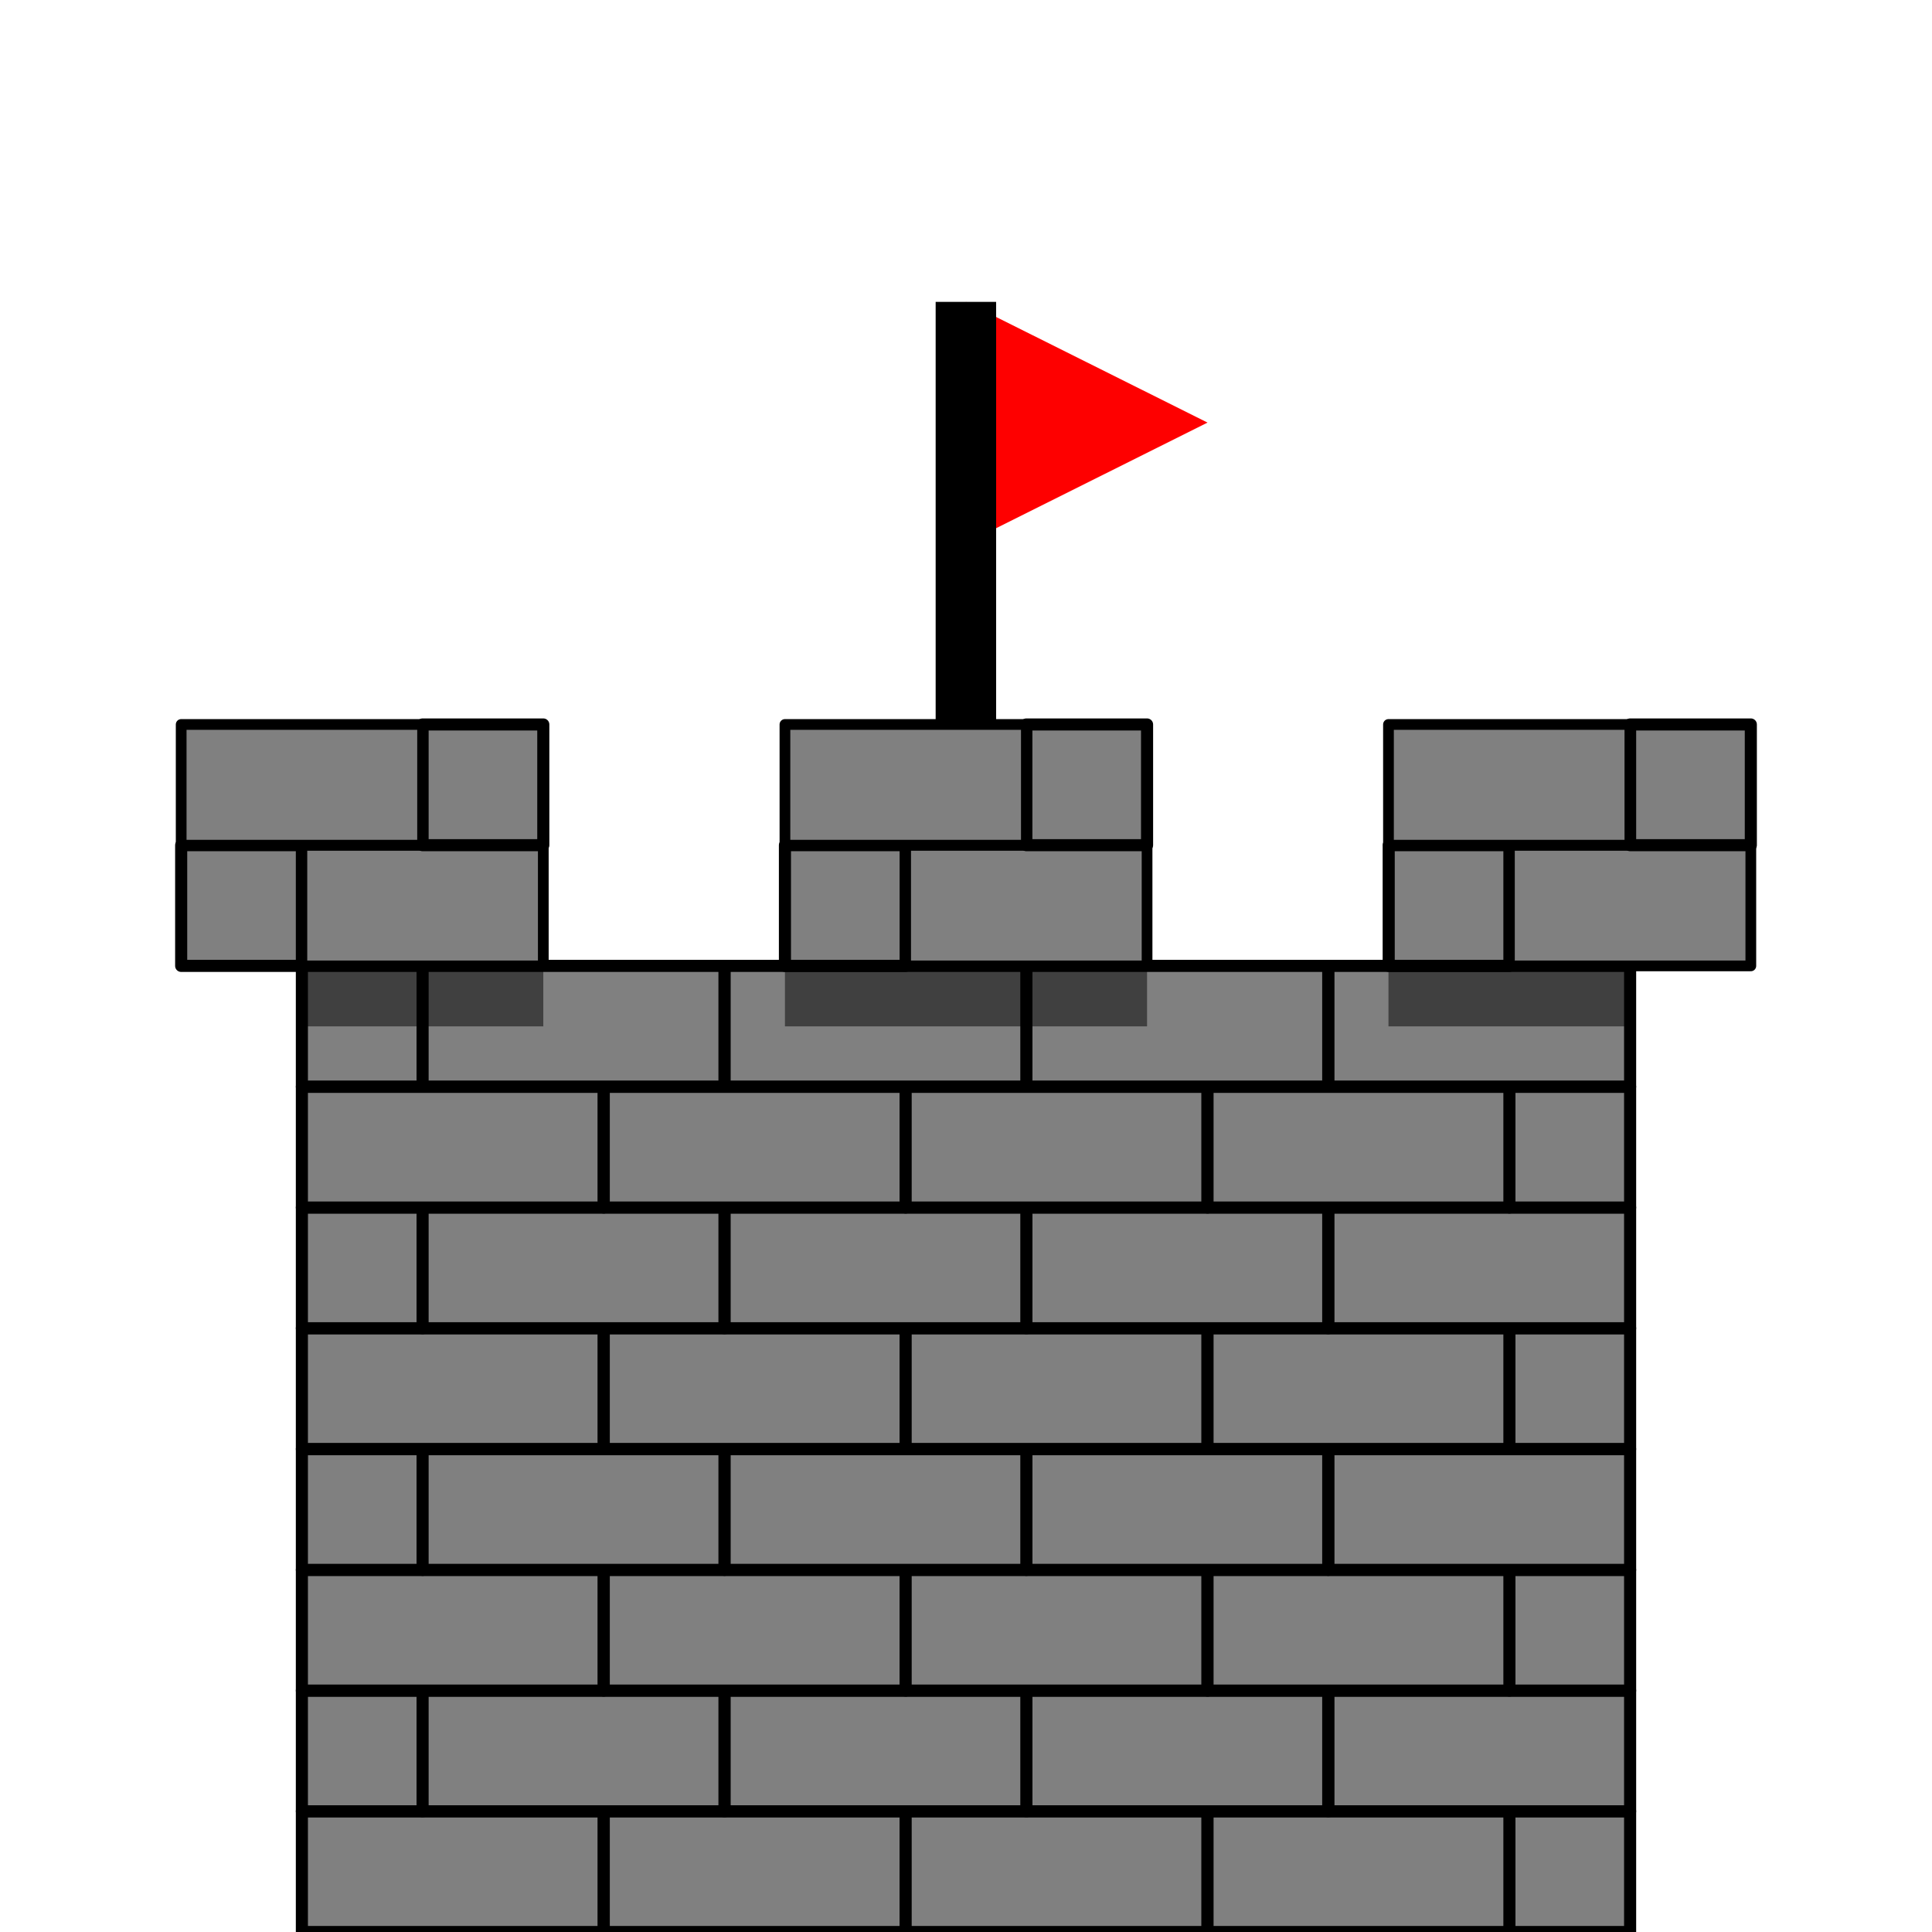 <?xml version="1.0" encoding="UTF-8" standalone="no"?>
<svg
   xmlns:dc="http://purl.org/dc/elements/1.1/"
   xmlns:cc="http://creativecommons.org/ns#"
   xmlns:rdf="http://www.w3.org/1999/02/22-rdf-syntax-ns#"
   xmlns:svg="http://www.w3.org/2000/svg"
   xmlns="http://www.w3.org/2000/svg"
   width="32"
   height="32"
   viewBox="0 0 8.467 8.467"
   version="1.1"
   id="svg8">
  <defs
     id="defs2" />
  <path
     style="fill:#fe0000;stroke:none;stroke-width:0.265px;stroke-linecap:butt;stroke-linejoin:miter;stroke-opacity:1;fill-opacity:1"
     d="M 4.233,1.323 5.292,1.852 4.233,2.381 Z"
     id="path915" />
  <path
     style="fill:none;stroke:#000000;stroke-width:0.265px;stroke-linecap:butt;stroke-linejoin:miter;stroke-opacity:1"
     d="m 4.233,4.233 0,-2.91"
     id="path913" />
  <g
     id="g897">
    <rect
       style="fill:#808080;fill-opacity:1;stroke:#000000;stroke-width:0.053;stroke-linecap:round;stroke-linejoin:round;stroke-miterlimit:4;stroke-dasharray:none;stroke-opacity:1"
       id="rect855"
       width="1.323"
       height="0.529"
       x="1.323"
       y="7.938" />
    <rect
       style="fill:#808080;fill-opacity:1;stroke:#000000;stroke-width:0.053;stroke-linecap:round;stroke-linejoin:round;stroke-miterlimit:4;stroke-dasharray:none;stroke-opacity:1"
       id="rect857"
       width="0.529"
       height="0.529"
       x="6.615"
       y="7.938" />
    <rect
       style="fill:#808080;fill-opacity:1;stroke:#000000;stroke-width:0.053;stroke-linecap:round;stroke-linejoin:round;stroke-miterlimit:4;stroke-dasharray:none;stroke-opacity:1"
       id="rect855-3"
       width="1.323"
       height="0.529"
       x="2.646"
       y="7.938" />
    <rect
       style="fill:#808080;fill-opacity:1;stroke:#000000;stroke-width:0.053;stroke-linecap:round;stroke-linejoin:round;stroke-miterlimit:4;stroke-dasharray:none;stroke-opacity:1"
       id="rect855-6"
       width="1.323"
       height="0.529"
       x="3.969"
       y="7.938" />
    <rect
       style="fill:#808080;fill-opacity:1;stroke:#000000;stroke-width:0.053;stroke-linecap:round;stroke-linejoin:round;stroke-miterlimit:4;stroke-dasharray:none;stroke-opacity:1"
       id="rect855-7"
       width="1.323"
       height="0.529"
       x="5.292"
       y="7.938" />
  </g>
  <g
     id="g897-5"
     transform="matrix(-1,0,0,1,8.467,-0.529)">
    <rect
       style="fill:#808080;fill-opacity:1;stroke:#000000;stroke-width:0.053;stroke-linecap:round;stroke-linejoin:round;stroke-miterlimit:4;stroke-dasharray:none;stroke-opacity:1"
       id="rect855-35"
       width="1.323"
       height="0.529"
       x="1.323"
       y="7.938" />
    <rect
       style="fill:#808080;fill-opacity:1;stroke:#000000;stroke-width:0.053;stroke-linecap:round;stroke-linejoin:round;stroke-miterlimit:4;stroke-dasharray:none;stroke-opacity:1"
       id="rect857-6"
       width="0.529"
       height="0.529"
       x="6.615"
       y="7.938" />
    <rect
       style="fill:#808080;fill-opacity:1;stroke:#000000;stroke-width:0.053;stroke-linecap:round;stroke-linejoin:round;stroke-miterlimit:4;stroke-dasharray:none;stroke-opacity:1"
       id="rect855-3-2"
       width="1.323"
       height="0.529"
       x="2.646"
       y="7.938" />
    <rect
       style="fill:#808080;fill-opacity:1;stroke:#000000;stroke-width:0.053;stroke-linecap:round;stroke-linejoin:round;stroke-miterlimit:4;stroke-dasharray:none;stroke-opacity:1"
       id="rect855-6-9"
       width="1.323"
       height="0.529"
       x="3.969"
       y="7.938" />
    <rect
       style="fill:#808080;fill-opacity:1;stroke:#000000;stroke-width:0.053;stroke-linecap:round;stroke-linejoin:round;stroke-miterlimit:4;stroke-dasharray:none;stroke-opacity:1"
       id="rect855-7-1"
       width="1.323"
       height="0.529"
       x="5.292"
       y="7.938" />
  </g>
  <g
     id="g897-2"
     transform="translate(8.9889525e-8,-1.058)">
    <rect
       style="fill:#808080;fill-opacity:1;stroke:#000000;stroke-width:0.053;stroke-linecap:round;stroke-linejoin:round;stroke-miterlimit:4;stroke-dasharray:none;stroke-opacity:1"
       id="rect855-70"
       width="1.323"
       height="0.529"
       x="1.323"
       y="7.938" />
    <rect
       style="fill:#808080;fill-opacity:1;stroke:#000000;stroke-width:0.053;stroke-linecap:round;stroke-linejoin:round;stroke-miterlimit:4;stroke-dasharray:none;stroke-opacity:1"
       id="rect857-9"
       width="0.529"
       height="0.529"
       x="6.615"
       y="7.938" />
    <rect
       style="fill:#808080;fill-opacity:1;stroke:#000000;stroke-width:0.053;stroke-linecap:round;stroke-linejoin:round;stroke-miterlimit:4;stroke-dasharray:none;stroke-opacity:1"
       id="rect855-3-3"
       width="1.323"
       height="0.529"
       x="2.646"
       y="7.938" />
    <rect
       style="fill:#808080;fill-opacity:1;stroke:#000000;stroke-width:0.053;stroke-linecap:round;stroke-linejoin:round;stroke-miterlimit:4;stroke-dasharray:none;stroke-opacity:1"
       id="rect855-6-6"
       width="1.323"
       height="0.529"
       x="3.969"
       y="7.938" />
    <rect
       style="fill:#808080;fill-opacity:1;stroke:#000000;stroke-width:0.053;stroke-linecap:round;stroke-linejoin:round;stroke-miterlimit:4;stroke-dasharray:none;stroke-opacity:1"
       id="rect855-7-0"
       width="1.323"
       height="0.529"
       x="5.292"
       y="7.938" />
  </g>
  <g
     id="g897-5-6"
     transform="matrix(-1,0,0,1,8.467,-1.587)">
    <rect
       style="fill:#808080;fill-opacity:1;stroke:#000000;stroke-width:0.053;stroke-linecap:round;stroke-linejoin:round;stroke-miterlimit:4;stroke-dasharray:none;stroke-opacity:1"
       id="rect855-35-2"
       width="1.323"
       height="0.529"
       x="1.323"
       y="7.938" />
    <rect
       style="fill:#808080;fill-opacity:1;stroke:#000000;stroke-width:0.053;stroke-linecap:round;stroke-linejoin:round;stroke-miterlimit:4;stroke-dasharray:none;stroke-opacity:1"
       id="rect857-6-6"
       width="0.529"
       height="0.529"
       x="6.615"
       y="7.938" />
    <rect
       style="fill:#808080;fill-opacity:1;stroke:#000000;stroke-width:0.053;stroke-linecap:round;stroke-linejoin:round;stroke-miterlimit:4;stroke-dasharray:none;stroke-opacity:1"
       id="rect855-3-2-1"
       width="1.323"
       height="0.529"
       x="2.646"
       y="7.938" />
    <rect
       style="fill:#808080;fill-opacity:1;stroke:#000000;stroke-width:0.053;stroke-linecap:round;stroke-linejoin:round;stroke-miterlimit:4;stroke-dasharray:none;stroke-opacity:1"
       id="rect855-6-9-8"
       width="1.323"
       height="0.529"
       x="3.969"
       y="7.938" />
    <rect
       style="fill:#808080;fill-opacity:1;stroke:#000000;stroke-width:0.053;stroke-linecap:round;stroke-linejoin:round;stroke-miterlimit:4;stroke-dasharray:none;stroke-opacity:1"
       id="rect855-7-1-7"
       width="1.323"
       height="0.529"
       x="5.292"
       y="7.938" />
  </g>
  <g
     id="g897-9"
     transform="translate(6.6758215e-8,-2.117)">
    <rect
       style="fill:#808080;fill-opacity:1;stroke:#000000;stroke-width:0.053;stroke-linecap:round;stroke-linejoin:round;stroke-miterlimit:4;stroke-dasharray:none;stroke-opacity:1"
       id="rect855-2"
       width="1.323"
       height="0.529"
       x="1.323"
       y="7.938" />
    <rect
       style="fill:#808080;fill-opacity:1;stroke:#000000;stroke-width:0.053;stroke-linecap:round;stroke-linejoin:round;stroke-miterlimit:4;stroke-dasharray:none;stroke-opacity:1"
       id="rect857-0"
       width="0.529"
       height="0.529"
       x="6.615"
       y="7.938" />
    <rect
       style="fill:#808080;fill-opacity:1;stroke:#000000;stroke-width:0.053;stroke-linecap:round;stroke-linejoin:round;stroke-miterlimit:4;stroke-dasharray:none;stroke-opacity:1"
       id="rect855-3-23"
       width="1.323"
       height="0.529"
       x="2.646"
       y="7.938" />
    <rect
       style="fill:#808080;fill-opacity:1;stroke:#000000;stroke-width:0.053;stroke-linecap:round;stroke-linejoin:round;stroke-miterlimit:4;stroke-dasharray:none;stroke-opacity:1"
       id="rect855-6-7"
       width="1.323"
       height="0.529"
       x="3.969"
       y="7.938" />
    <rect
       style="fill:#808080;fill-opacity:1;stroke:#000000;stroke-width:0.053;stroke-linecap:round;stroke-linejoin:round;stroke-miterlimit:4;stroke-dasharray:none;stroke-opacity:1"
       id="rect855-7-5"
       width="1.323"
       height="0.529"
       x="5.292"
       y="7.938" />
  </g>
  <g
     id="g897-5-9"
     transform="matrix(-1,0,0,1,8.467,-2.646)">
    <rect
       style="fill:#808080;fill-opacity:1;stroke:#000000;stroke-width:0.053;stroke-linecap:round;stroke-linejoin:round;stroke-miterlimit:4;stroke-dasharray:none;stroke-opacity:1"
       id="rect855-35-22"
       width="1.323"
       height="0.529"
       x="1.323"
       y="7.938" />
    <rect
       style="fill:#808080;fill-opacity:1;stroke:#000000;stroke-width:0.053;stroke-linecap:round;stroke-linejoin:round;stroke-miterlimit:4;stroke-dasharray:none;stroke-opacity:1"
       id="rect857-6-8"
       width="0.529"
       height="0.529"
       x="6.615"
       y="7.938" />
    <rect
       style="fill:#808080;fill-opacity:1;stroke:#000000;stroke-width:0.053;stroke-linecap:round;stroke-linejoin:round;stroke-miterlimit:4;stroke-dasharray:none;stroke-opacity:1"
       id="rect855-3-2-9"
       width="1.323"
       height="0.529"
       x="2.646"
       y="7.938" />
    <rect
       style="fill:#808080;fill-opacity:1;stroke:#000000;stroke-width:0.053;stroke-linecap:round;stroke-linejoin:round;stroke-miterlimit:4;stroke-dasharray:none;stroke-opacity:1"
       id="rect855-6-9-7"
       width="1.323"
       height="0.529"
       x="3.969"
       y="7.938" />
    <rect
       style="fill:#808080;fill-opacity:1;stroke:#000000;stroke-width:0.053;stroke-linecap:round;stroke-linejoin:round;stroke-miterlimit:4;stroke-dasharray:none;stroke-opacity:1"
       id="rect855-7-1-3"
       width="1.323"
       height="0.529"
       x="5.292"
       y="7.938" />
  </g>
  <g
     id="g897-2-6"
     transform="translate(1.6675822e-7,-3.175)">
    <rect
       style="fill:#808080;fill-opacity:1;stroke:#000000;stroke-width:0.053;stroke-linecap:round;stroke-linejoin:round;stroke-miterlimit:4;stroke-dasharray:none;stroke-opacity:1"
       id="rect855-70-1"
       width="1.323"
       height="0.529"
       x="1.323"
       y="7.938" />
    <rect
       style="fill:#808080;fill-opacity:1;stroke:#000000;stroke-width:0.053;stroke-linecap:round;stroke-linejoin:round;stroke-miterlimit:4;stroke-dasharray:none;stroke-opacity:1"
       id="rect857-9-2"
       width="0.529"
       height="0.529"
       x="6.615"
       y="7.938" />
    <rect
       style="fill:#808080;fill-opacity:1;stroke:#000000;stroke-width:0.053;stroke-linecap:round;stroke-linejoin:round;stroke-miterlimit:4;stroke-dasharray:none;stroke-opacity:1"
       id="rect855-3-3-9"
       width="1.323"
       height="0.529"
       x="2.646"
       y="7.938" />
    <rect
       style="fill:#808080;fill-opacity:1;stroke:#000000;stroke-width:0.053;stroke-linecap:round;stroke-linejoin:round;stroke-miterlimit:4;stroke-dasharray:none;stroke-opacity:1"
       id="rect855-6-6-3"
       width="1.323"
       height="0.529"
       x="3.969"
       y="7.938" />
    <rect
       style="fill:#808080;fill-opacity:1;stroke:#000000;stroke-width:0.053;stroke-linecap:round;stroke-linejoin:round;stroke-miterlimit:4;stroke-dasharray:none;stroke-opacity:1"
       id="rect855-7-0-1"
       width="1.323"
       height="0.529"
       x="5.292"
       y="7.938" />
  </g>
  <g
     id="g1089">
    <rect
       style="fill:#808080;fill-opacity:1;stroke:#000000;stroke-width:0.053;stroke-linecap:round;stroke-linejoin:round;stroke-miterlimit:4;stroke-dasharray:none;stroke-opacity:1"
       id="rect855-35-2-4"
       width="1.323"
       height="0.529"
       x="-7.144"
       y="4.233"
       transform="scale(-1,1)" />
    <rect
       style="fill:#808080;fill-opacity:1;stroke:#000000;stroke-width:0.053;stroke-linecap:round;stroke-linejoin:round;stroke-miterlimit:4;stroke-dasharray:none;stroke-opacity:1"
       id="rect857-6-6-7"
       width="0.529"
       height="0.529"
       x="-1.852"
       y="4.233"
       transform="scale(-1,1)" />
    <rect
       style="fill:#808080;fill-opacity:1;stroke:#000000;stroke-width:0.053;stroke-linecap:round;stroke-linejoin:round;stroke-miterlimit:4;stroke-dasharray:none;stroke-opacity:1"
       id="rect855-3-2-1-8"
       width="1.323"
       height="0.529"
       x="-5.821"
       y="4.233"
       transform="scale(-1,1)" />
    <rect
       style="fill:#808080;fill-opacity:1;stroke:#000000;stroke-width:0.053;stroke-linecap:round;stroke-linejoin:round;stroke-miterlimit:4;stroke-dasharray:none;stroke-opacity:1"
       id="rect855-6-9-8-4"
       width="1.323"
       height="0.529"
       x="-4.498"
       y="4.233"
       transform="scale(-1,1)" />
    <rect
       style="fill:#808080;fill-opacity:1;stroke:#000000;stroke-width:0.053;stroke-linecap:round;stroke-linejoin:round;stroke-miterlimit:4;stroke-dasharray:none;stroke-opacity:1"
       id="rect855-7-1-7-5"
       width="1.323"
       height="0.529"
       x="-3.175"
       y="4.233"
       transform="scale(-1,1)" />
  </g>
  <rect
     style="fill:#808080;fill-opacity:1;stroke:#000000;stroke-width:0.053;stroke-linecap:round;stroke-linejoin:round;stroke-miterlimit:4;stroke-dasharray:none;stroke-opacity:1"
     id="rect857-6-6-7-0-5"
     width="0.529"
     height="0.529"
     x="-1.323"
     y="3.704"
     transform="scale(-1,1)" />
  <rect
     style="fill:#808080;fill-opacity:1;stroke:#000000;stroke-width:0.047;stroke-linecap:round;stroke-linejoin:round;stroke-miterlimit:4;stroke-dasharray:none;stroke-opacity:1"
     id="rect855-7-1-7-5-3-4"
     width="1.058"
     height="0.529"
     x="-2.381"
     y="3.704"
     transform="scale(-1,1)" />
  <rect
     style="fill:#808080;fill-opacity:1;stroke:#000000;stroke-width:0.053;stroke-linecap:round;stroke-linejoin:round;stroke-miterlimit:4;stroke-dasharray:none;stroke-opacity:1"
     id="rect857-6-6-7-0-5-7"
     width="0.529"
     height="0.529"
     x="1.852"
     y="3.175" />
  <rect
     style="fill:#808080;fill-opacity:1;stroke:#000000;stroke-width:0.047;stroke-linecap:round;stroke-linejoin:round;stroke-miterlimit:4;stroke-dasharray:none;stroke-opacity:1"
     id="rect855-7-1-7-5-3-4-4"
     width="1.058"
     height="0.529"
     x="0.794"
     y="3.175" />
  <rect
     style="fill:#808080;fill-opacity:1;stroke:#000000;stroke-width:0.053;stroke-linecap:round;stroke-linejoin:round;stroke-miterlimit:4;stroke-dasharray:none;stroke-opacity:1"
     id="rect857-6-6-7-0-5-4"
     width="0.529"
     height="0.529"
     x="-6.615"
     y="3.704"
     transform="scale(-1,1)" />
  <rect
     style="fill:#808080;fill-opacity:1;stroke:#000000;stroke-width:0.047;stroke-linecap:round;stroke-linejoin:round;stroke-miterlimit:4;stroke-dasharray:none;stroke-opacity:1"
     id="rect855-7-1-7-5-3-4-3"
     width="1.058"
     height="0.529"
     x="-7.673"
     y="3.704"
     transform="scale(-1,1)" />
  <rect
     style="fill:#808080;fill-opacity:1;stroke:#000000;stroke-width:0.053;stroke-linecap:round;stroke-linejoin:round;stroke-miterlimit:4;stroke-dasharray:none;stroke-opacity:1"
     id="rect857-6-6-7-0-5-7-0"
     width="0.529"
     height="0.529"
     x="7.144"
     y="3.175" />
  <rect
     style="fill:#808080;fill-opacity:1;stroke:#000000;stroke-width:0.047;stroke-linecap:round;stroke-linejoin:round;stroke-miterlimit:4;stroke-dasharray:none;stroke-opacity:1"
     id="rect855-7-1-7-5-3-4-4-7"
     width="1.058"
     height="0.529"
     x="6.085"
     y="3.175" />
  <rect
     style="fill:#808080;fill-opacity:1;stroke:#000000;stroke-width:0.053;stroke-linecap:round;stroke-linejoin:round;stroke-miterlimit:4;stroke-dasharray:none;stroke-opacity:1"
     id="rect857-6-6-7-0-5-8"
     width="0.529"
     height="0.529"
     x="-3.969"
     y="3.704"
     transform="scale(-1,1)" />
  <rect
     style="fill:#808080;fill-opacity:1;stroke:#000000;stroke-width:0.047;stroke-linecap:round;stroke-linejoin:round;stroke-miterlimit:4;stroke-dasharray:none;stroke-opacity:1"
     id="rect855-7-1-7-5-3-4-6"
     width="1.058"
     height="0.529"
     x="-5.027"
     y="3.704"
     transform="scale(-1,1)" />
  <rect
     style="fill:#808080;fill-opacity:1;stroke:#000000;stroke-width:0.053;stroke-linecap:round;stroke-linejoin:round;stroke-miterlimit:4;stroke-dasharray:none;stroke-opacity:1"
     id="rect857-6-6-7-0-5-7-8"
     width="0.529"
     height="0.529"
     x="4.498"
     y="3.175" />
  <rect
     style="fill:#808080;fill-opacity:1;stroke:#000000;stroke-width:0.047;stroke-linecap:round;stroke-linejoin:round;stroke-miterlimit:4;stroke-dasharray:none;stroke-opacity:1"
     id="rect855-7-1-7-5-3-4-4-8"
     width="1.058"
     height="0.529"
     x="3.44"
     y="3.175" />
  <rect
     style="fill:#000000;fill-opacity:0.5;stroke-width:0.053;stroke-linecap:round;stroke-linejoin:round;paint-order:markers stroke fill"
     id="rect895"
     width="1.587"
     height="0.265"
     x="3.44"
     y="4.233" />
  <rect
     style="fill:#000000;fill-opacity:0.5;stroke-width:0.053;stroke-linecap:round;stroke-linejoin:round;paint-order:markers stroke fill"
     id="rect897"
     width="1.058"
     height="0.265"
     x="6.085"
     y="4.233" />
  <rect
     style="fill:#000000;fill-opacity:0.5;stroke-width:0.053;stroke-linecap:round;stroke-linejoin:round;paint-order:markers stroke fill"
     id="rect893"
     width="1.058"
     height="0.265"
     x="1.323"
     y="4.233" />
</svg>
